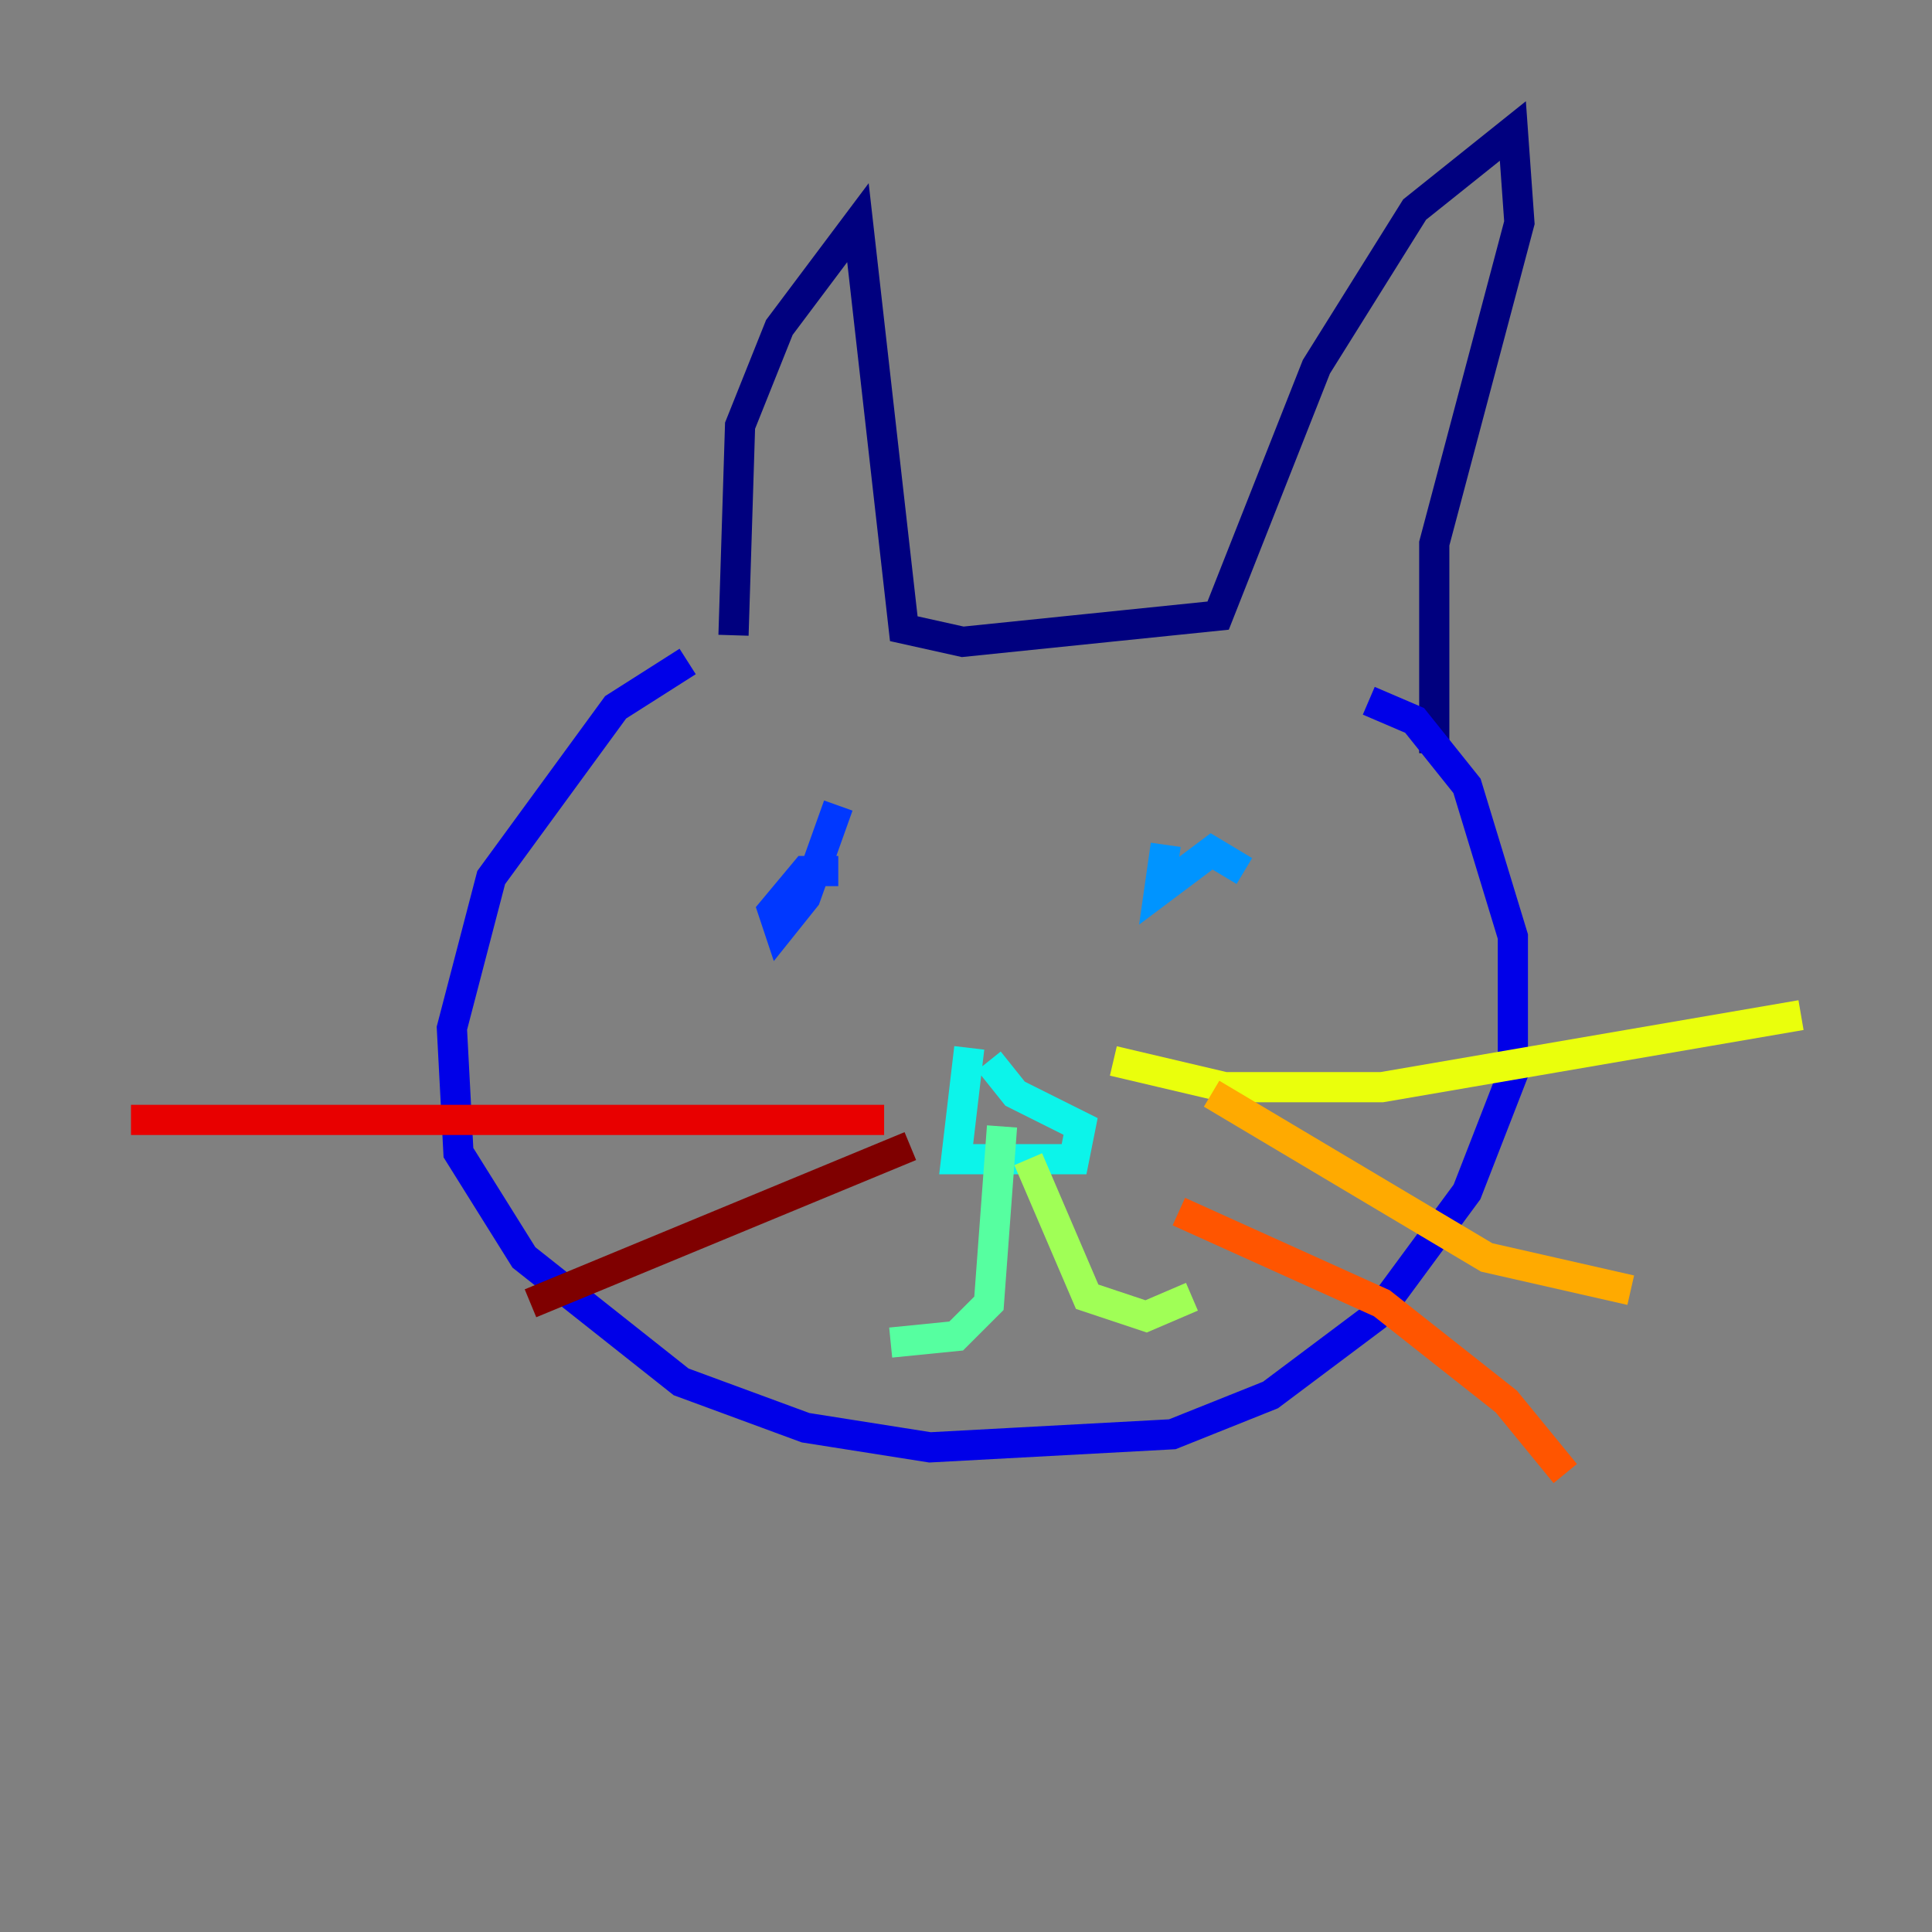 <?xml version="1.0" encoding="utf-8" ?>
<svg baseProfile="tiny" height="128" version="1.2" viewBox="0,0,128,128" width="128" xmlns="http://www.w3.org/2000/svg" xmlns:ev="http://www.w3.org/2001/xml-events" xmlns:xlink="http://www.w3.org/1999/xlink"><rect x="0" y="0" width="128" height="128" fill="#808080" stroke="none"/><defs /><polyline fill="none" points="48.597,42.088 49.031,28.203 51.634,21.695 56.841,14.752 59.878,41.654 63.783,42.522 80.705,40.786 87.214,24.298 93.722,13.885 100.231,8.678 100.664,14.752 95.024,36.014 95.024,49.898" stroke="#00007f" stroke-width="2" /><polyline fill="none" points="45.559,43.824 40.786,46.861 32.542,58.142 29.939,68.122 30.373,76.366 34.712,83.308 45.125,91.552 53.37,94.59 61.614,95.891 77.668,95.024 84.176,92.42 91.119,87.214 97.193,78.969 100.231,71.159 100.231,62.047 97.193,52.068 93.722,47.729 90.685,46.427" stroke="#0000e8" stroke-width="2" /><polyline fill="none" points="55.539,57.709 53.37,57.709 51.2,60.312 51.634,61.614 53.37,59.444 55.539,53.37" stroke="#0038ff" stroke-width="2" /><polyline fill="none" points="82.441,57.709 80.271,56.407 76.8,59.01 77.234,55.973" stroke="#0094ff" stroke-width="2" /><polyline fill="none" points="64.217,69.424 63.349,76.8 71.159,76.8 71.593,74.63 67.254,72.461 65.519,70.291" stroke="#0cf4ea" stroke-width="2" /><polyline fill="none" points="66.386,74.63 65.519,86.346 63.349,88.515 59.01,88.949" stroke="#56ffa0" stroke-width="2" /><polyline fill="none" points="68.122,76.8 72.027,85.912 75.932,87.214 78.969,85.912" stroke="#a0ff56" stroke-width="2" /><polyline fill="none" points="73.763,70.291 81.139,72.027 91.552,72.027 119.322,67.254" stroke="#eaff0c" stroke-width="2" /><polyline fill="none" points="80.271,72.461 98.495,83.308 108.041,85.478" stroke="#ffaa00" stroke-width="2" /><polyline fill="none" points="78.102,80.271 91.552,86.346 99.797,92.854 103.702,97.627" stroke="#ff5500" stroke-width="2" /><polyline fill="none" points="58.576,74.197 8.678,74.197" stroke="#e80000" stroke-width="2" /><polyline fill="none" points="60.312,75.932 35.146,86.346" stroke="#7f0000" stroke-width="2" /></svg>